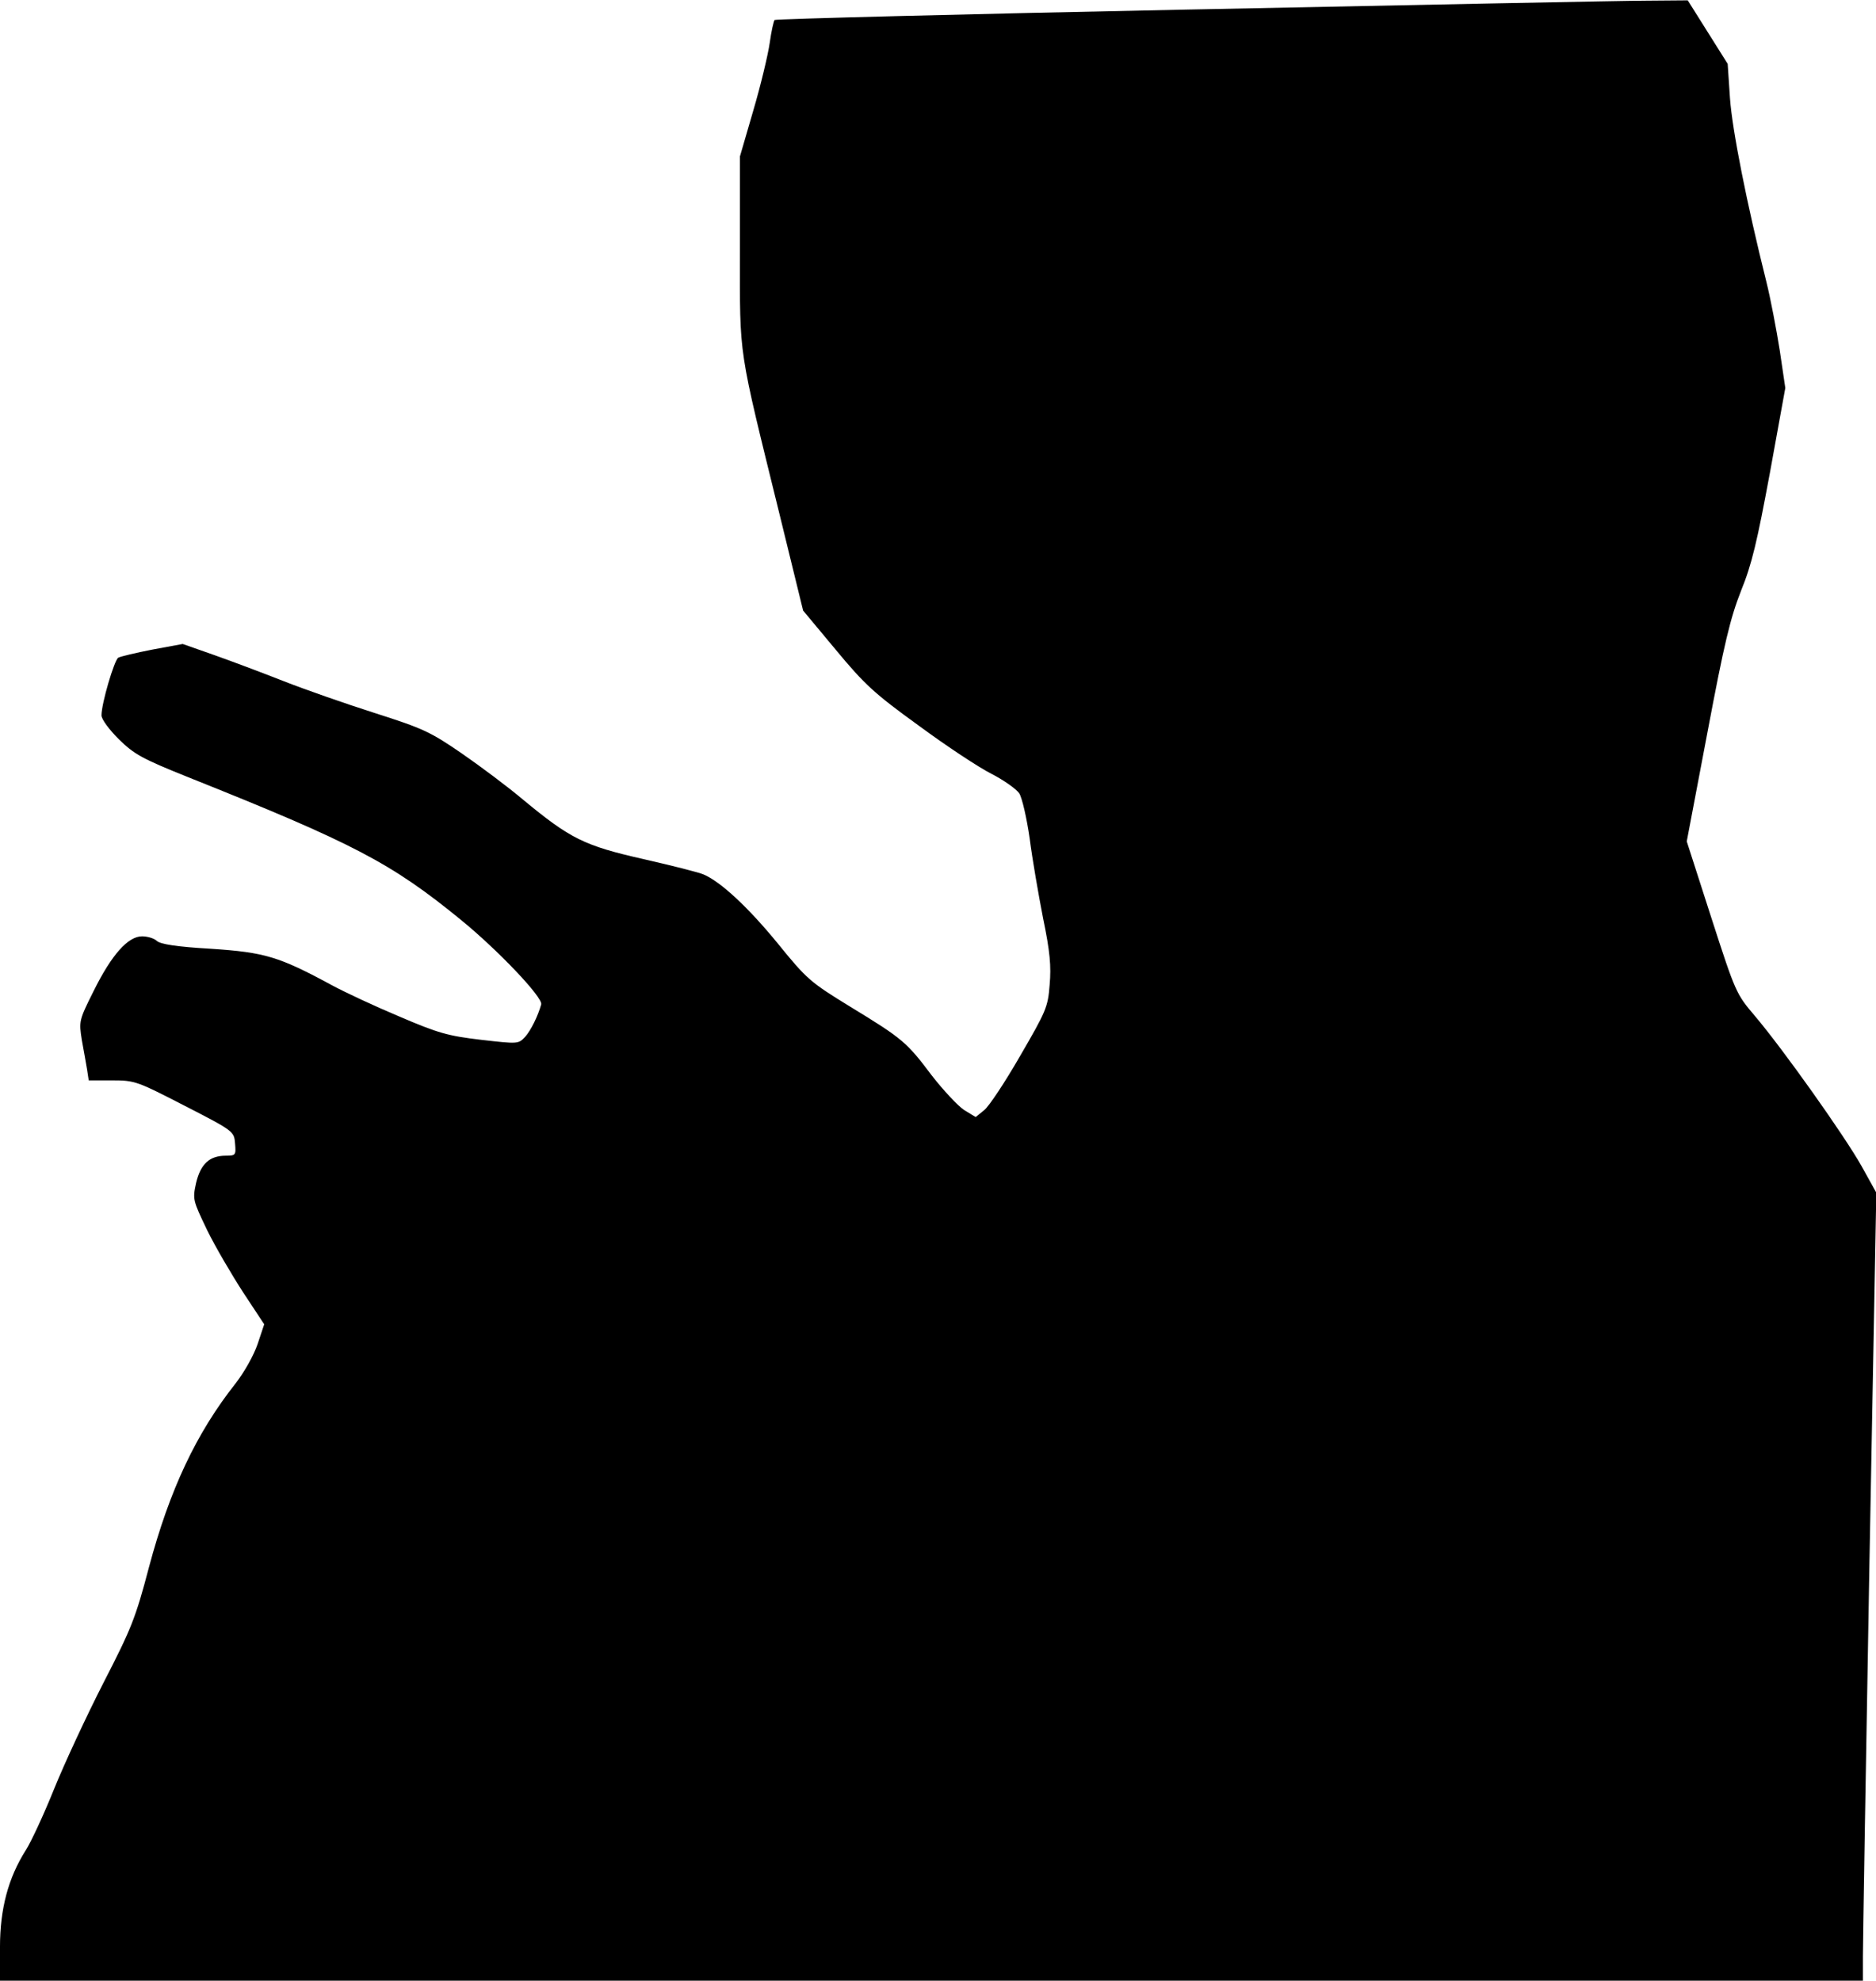 <?xml version="1.0" standalone="no"?>
<!DOCTYPE svg PUBLIC "-//W3C//DTD SVG 20010904//EN"
 "http://www.w3.org/TR/2001/REC-SVG-20010904/DTD/svg10.dtd">
<svg version="1.0" xmlns="http://www.w3.org/2000/svg"
 width="573pt" height="605pt" viewBox="0 0 573 605"
 preserveAspectRatio="xMidYMid meet">
<g transform="translate(0,605) scale(0.1,-0.1)"
fill="#000000" stroke="none">
<path fill="#000000" stroke="none" d="M3638 6021 c-697 -14 -1269 -29 -1272
-32 -3 -3 -10 -34 -15 -70 -5 -35 -27 -128 -50 -206 l-41 -141 0 -290 c0 -331
-7 -282 122 -807 l71 -290 100 -120 c88 -106 117 -133 254 -232 84 -62 184
-128 222 -147 37 -19 75 -46 84 -59 9 -14 23 -76 32 -138 8 -63 27 -172 41
-244 21 -101 25 -146 20 -203 -5 -68 -11 -81 -90 -217 -46 -80 -95 -154 -110
-166 l-26 -21 -36 22 c-19 13 -63 60 -98 105 -76 101 -88 112 -249 210 -122
75 -132 83 -222 194 -90 110 -174 188 -226 210 -13 6 -96 27 -184 47 -181 41
-223 62 -368 182 -45 38 -129 101 -187 141 -96 66 -118 76 -265 123 -88 28
-214 72 -280 98 -66 26 -162 62 -213 80 l-94 33 -92 -17 c-51 -10 -98 -21
-105 -25 -12 -8 -51 -139 -51 -176 0 -12 23 -43 53 -73 47 -46 70 -59 212
-116 506 -202 620 -262 832 -435 113 -92 252 -238 246 -259 -10 -36 -32 -80
-49 -99 -21 -22 -21 -22 -135 -9 -101 12 -130 20 -249 71 -74 31 -166 74 -205
95 -164 89 -207 101 -370 112 -105 6 -155 14 -166 24 -8 8 -29 14 -45 14 -43
0 -93 -56 -148 -167 -45 -90 -45 -92 -36 -150 6 -32 13 -73 16 -90 l5 -33 72
0 c70 0 76 -3 222 -78 150 -77 150 -78 153 -115 3 -35 2 -37 -28 -37 -50 0
-77 -25 -91 -83 -11 -51 -10 -53 34 -145 25 -51 75 -136 110 -190 l64 -97 -20
-60 c-12 -35 -40 -85 -67 -120 -121 -153 -202 -326 -265 -562 -41 -156 -54
-188 -140 -355 -51 -100 -119 -246 -150 -323 -31 -77 -70 -161 -86 -186 -54
-85 -79 -180 -79 -296 l0 -103 2845 0 2845 0 0 74 c0 40 9 581 20 1203 l21
1130 -45 81 c-51 91 -238 355 -326 459 -57 67 -59 71 -133 300 l-75 233 63
332 c52 276 70 350 103 434 33 81 49 150 88 360 l47 259 -17 115 c-10 63 -28
158 -41 210 -60 240 -104 462 -111 560 l-7 105 -61 97 -61 97 -125 -1 c-69 0
-695 -13 -1392 -27z"/>
</g>
</svg>
